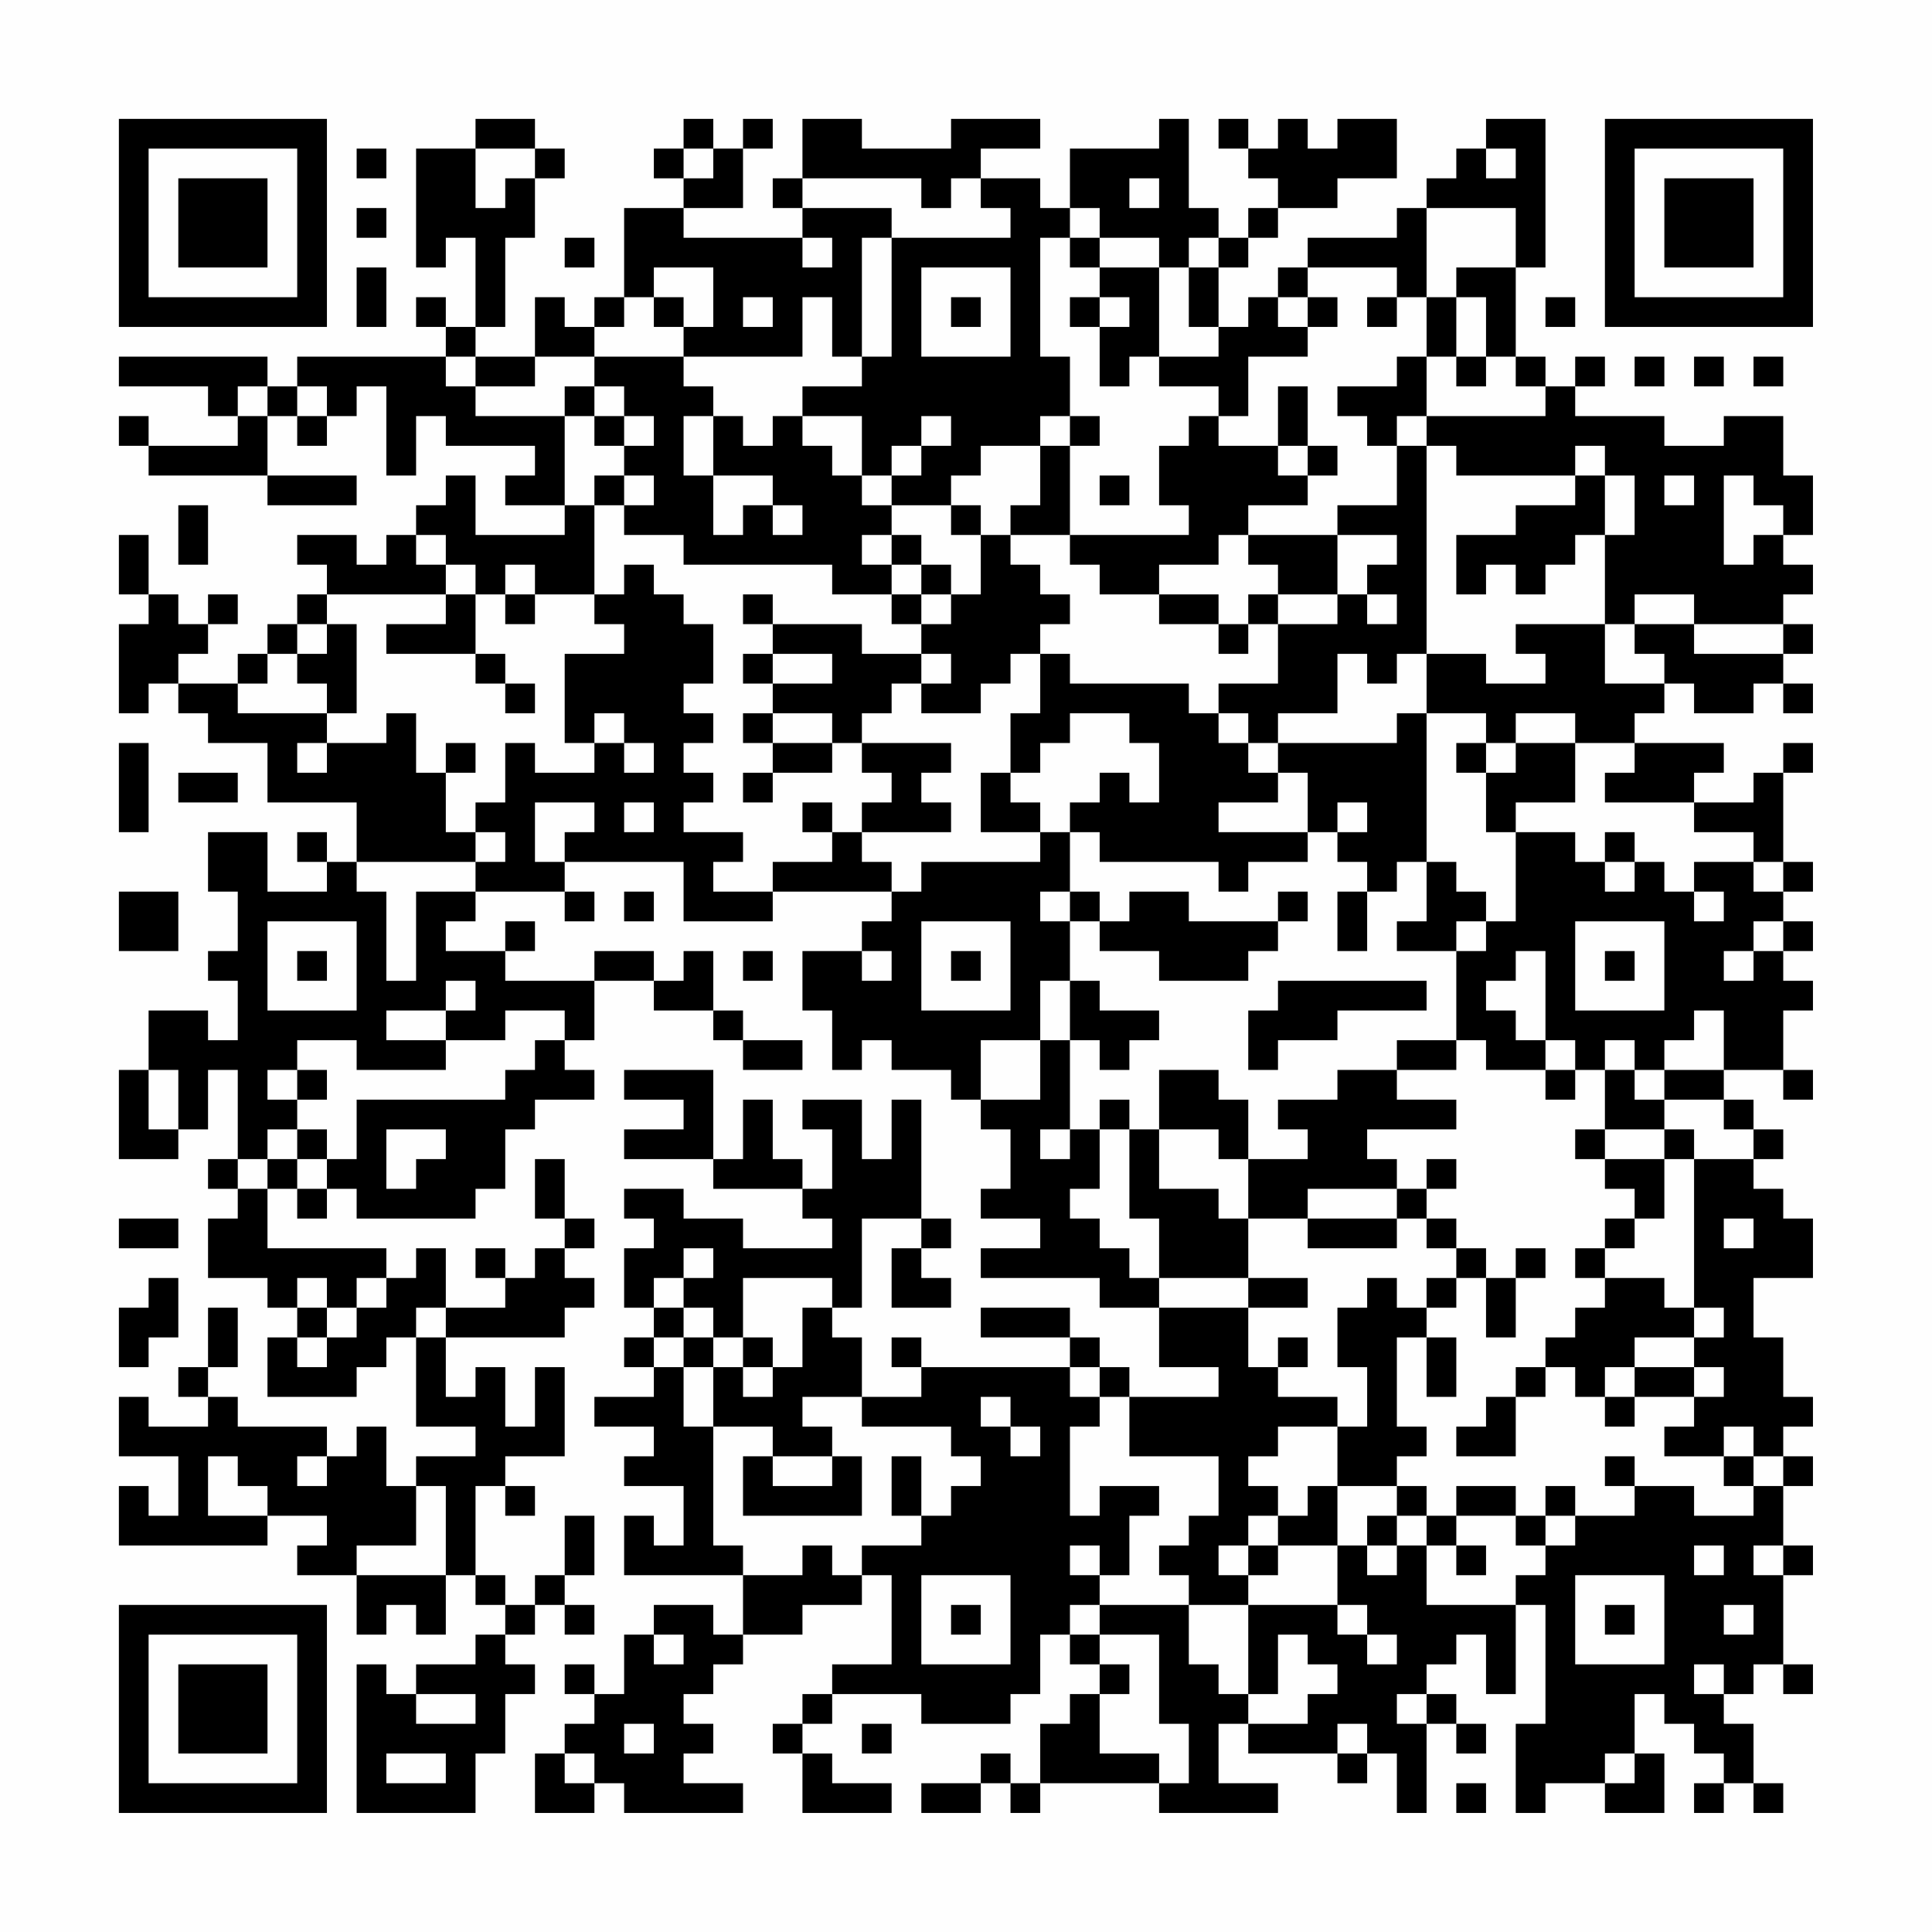 <?xml version="1.0" encoding="UTF-8"?>
<svg xmlns="http://www.w3.org/2000/svg" version="1.1" width="300" height="300" viewBox="0 0 300 300"><rect x="0" y="0" width="300" height="300" fill="#fefefe"/><g transform="scale(4.615)"><g transform="translate(4,4)"><path fill-rule="evenodd" d="M12 0L12 1L10 1L10 5L11 5L11 4L12 4L12 7L11 7L11 6L10 6L10 7L11 7L11 8L6 8L6 9L5 9L5 8L0 8L0 9L3 9L3 10L4 10L4 11L1 11L1 10L0 10L0 11L1 11L1 12L5 12L5 13L8 13L8 12L5 12L5 10L6 10L6 11L7 11L7 10L8 10L8 9L9 9L9 12L10 12L10 10L11 10L11 11L14 11L14 12L13 12L13 13L15 13L15 14L12 14L12 12L11 12L11 13L10 13L10 14L9 14L9 15L8 15L8 14L6 14L6 15L7 15L7 16L6 16L6 17L5 17L5 18L4 18L4 19L2 19L2 18L3 18L3 17L4 17L4 16L3 16L3 17L2 17L2 16L1 16L1 14L0 14L0 16L1 16L1 17L0 17L0 20L1 20L1 19L2 19L2 20L3 20L3 21L5 21L5 23L8 23L8 25L7 25L7 24L6 24L6 25L7 25L7 26L5 26L5 24L3 24L3 26L4 26L4 28L3 28L3 29L4 29L4 31L3 31L3 30L1 30L1 32L0 32L0 35L2 35L2 34L3 34L3 32L4 32L4 35L3 35L3 36L4 36L4 37L3 37L3 39L5 39L5 40L6 40L6 41L5 41L5 43L8 43L8 42L9 42L9 41L10 41L10 44L12 44L12 45L10 45L10 46L9 46L9 44L8 44L8 45L7 45L7 44L4 44L4 43L3 43L3 42L4 42L4 40L3 40L3 42L2 42L2 43L3 43L3 44L1 44L1 43L0 43L0 45L2 45L2 47L1 47L1 46L0 46L0 48L5 48L5 47L7 47L7 48L6 48L6 49L8 49L8 51L9 51L9 50L10 50L10 51L11 51L11 49L12 49L12 50L13 50L13 51L12 51L12 52L10 52L10 53L9 53L9 52L8 52L8 57L12 57L12 55L13 55L13 53L14 53L14 52L13 52L13 51L14 51L14 50L15 50L15 51L16 51L16 50L15 50L15 49L16 49L16 47L15 47L15 49L14 49L14 50L13 50L13 49L12 49L12 46L13 46L13 47L14 47L14 46L13 46L13 45L15 45L15 42L14 42L14 44L13 44L13 42L12 42L12 43L11 43L11 41L15 41L15 40L16 40L16 39L15 39L15 38L16 38L16 37L15 37L15 35L14 35L14 37L15 37L15 38L14 38L14 39L13 39L13 38L12 38L12 39L13 39L13 40L11 40L11 38L10 38L10 39L9 39L9 38L5 38L5 36L6 36L6 37L7 37L7 36L8 36L8 37L12 37L12 36L13 36L13 34L14 34L14 33L16 33L16 32L15 32L15 31L16 31L16 29L18 29L18 30L20 30L20 31L21 31L21 32L23 32L23 31L21 31L21 30L20 30L20 28L19 28L19 29L18 29L18 28L16 28L16 29L13 29L13 28L14 28L14 27L13 27L13 28L11 28L11 27L12 27L12 26L15 26L15 27L16 27L16 26L15 26L15 25L19 25L19 27L22 27L22 26L26 26L26 27L25 27L25 28L23 28L23 30L24 30L24 32L25 32L25 31L26 31L26 32L28 32L28 33L29 33L29 34L30 34L30 36L29 36L29 37L31 37L31 38L29 38L29 39L33 39L33 40L35 40L35 42L37 42L37 43L34 43L34 42L33 42L33 41L32 41L32 40L29 40L29 41L32 41L32 42L27 42L27 41L26 41L26 42L27 42L27 43L25 43L25 41L24 41L24 40L25 40L25 37L27 37L27 38L26 38L26 40L28 40L28 39L27 39L27 38L28 38L28 37L27 37L27 33L26 33L26 35L25 35L25 33L23 33L23 34L24 34L24 36L23 36L23 35L22 35L22 33L21 33L21 35L20 35L20 32L17 32L17 33L19 33L19 34L17 34L17 35L20 35L20 36L23 36L23 37L24 37L24 38L21 38L21 37L19 37L19 36L17 36L17 37L18 37L18 38L17 38L17 40L18 40L18 41L17 41L17 42L18 42L18 43L16 43L16 44L18 44L18 45L17 45L17 46L19 46L19 48L18 48L18 47L17 47L17 49L21 49L21 51L20 51L20 50L18 50L18 51L17 51L17 53L16 53L16 52L15 52L15 53L16 53L16 54L15 54L15 55L14 55L14 57L16 57L16 56L17 56L17 57L21 57L21 56L19 56L19 55L20 55L20 54L19 54L19 53L20 53L20 52L21 52L21 51L23 51L23 50L25 50L25 49L26 49L26 52L24 52L24 53L23 53L23 54L22 54L22 55L23 55L23 57L26 57L26 56L24 56L24 55L23 55L23 54L24 54L24 53L27 53L27 54L30 54L30 53L31 53L31 51L32 51L32 52L33 52L33 53L32 53L32 54L31 54L31 56L30 56L30 55L29 55L29 56L27 56L27 57L29 57L29 56L30 56L30 57L31 57L31 56L35 56L35 57L39 57L39 56L37 56L37 54L38 54L38 55L41 55L41 56L42 56L42 55L43 55L43 57L44 57L44 54L45 54L45 55L46 55L46 54L45 54L45 53L44 53L44 52L45 52L45 51L46 51L46 53L47 53L47 50L48 50L48 54L47 54L47 57L48 57L48 56L50 56L50 57L52 57L52 55L51 55L51 53L52 53L52 54L53 54L53 55L54 55L54 56L53 56L53 57L54 57L54 56L55 56L55 57L56 57L56 56L55 56L55 54L54 54L54 53L55 53L55 52L56 52L56 53L57 53L57 52L56 52L56 49L57 49L57 48L56 48L56 46L57 46L57 45L56 45L56 44L57 44L57 43L56 43L56 41L55 41L55 39L57 39L57 37L56 37L56 36L55 36L55 35L56 35L56 34L55 34L55 33L54 33L54 32L56 32L56 33L57 33L57 32L56 32L56 30L57 30L57 29L56 29L56 28L57 28L57 27L56 27L56 26L57 26L57 25L56 25L56 22L57 22L57 21L56 21L56 22L55 22L55 23L53 23L53 22L54 22L54 21L51 21L51 20L52 20L52 19L53 19L53 20L55 20L55 19L56 19L56 20L57 20L57 19L56 19L56 18L57 18L57 17L56 17L56 16L57 16L57 15L56 15L56 14L57 14L57 12L56 12L56 10L54 10L54 11L52 11L52 10L49 10L49 9L50 9L50 8L49 8L49 9L48 9L48 8L47 8L47 5L48 5L48 0L46 0L46 1L45 1L45 2L44 2L44 3L43 3L43 4L40 4L40 5L39 5L39 6L38 6L38 7L37 7L37 5L38 5L38 4L39 4L39 3L41 3L41 2L43 2L43 0L41 0L41 1L40 1L40 0L39 0L39 1L38 1L38 0L37 0L37 1L38 1L38 2L39 2L39 3L38 3L38 4L37 4L37 3L36 3L36 0L35 0L35 1L32 1L32 3L31 3L31 2L29 2L29 1L31 1L31 0L28 0L28 1L25 1L25 0L23 0L23 2L22 2L22 3L23 3L23 4L19 4L19 3L21 3L21 1L22 1L22 0L21 0L21 1L20 1L20 0L19 0L19 1L18 1L18 2L19 2L19 3L17 3L17 6L16 6L16 7L15 7L15 6L14 6L14 8L12 8L12 7L13 7L13 4L14 4L14 2L15 2L15 1L14 1L14 0ZM8 1L8 2L9 2L9 1ZM12 1L12 3L13 3L13 2L14 2L14 1ZM19 1L19 2L20 2L20 1ZM46 1L46 2L47 2L47 1ZM23 2L23 3L26 3L26 4L25 4L25 8L24 8L24 6L23 6L23 8L19 8L19 7L20 7L20 5L18 5L18 6L17 6L17 7L16 7L16 8L14 8L14 9L12 9L12 8L11 8L11 9L12 9L12 10L15 10L15 13L16 13L16 16L14 16L14 15L13 15L13 16L12 16L12 15L11 15L11 14L10 14L10 15L11 15L11 16L7 16L7 17L6 17L6 18L5 18L5 19L4 19L4 20L7 20L7 21L6 21L6 22L7 22L7 21L9 21L9 20L10 20L10 22L11 22L11 24L12 24L12 25L8 25L8 26L9 26L9 29L10 29L10 26L12 26L12 25L13 25L13 24L12 24L12 23L13 23L13 21L14 21L14 22L16 22L16 21L17 21L17 22L18 22L18 21L17 21L17 20L16 20L16 21L15 21L15 18L17 18L17 17L16 17L16 16L17 16L17 15L18 15L18 16L19 16L19 17L20 17L20 19L19 19L19 20L20 20L20 21L19 21L19 22L20 22L20 23L19 23L19 24L21 24L21 25L20 25L20 26L22 26L22 25L24 25L24 24L25 24L25 25L26 25L26 26L27 26L27 25L31 25L31 24L32 24L32 26L31 26L31 27L32 27L32 29L31 29L31 31L29 31L29 33L31 33L31 31L32 31L32 34L31 34L31 35L32 35L32 34L33 34L33 36L32 36L32 37L33 37L33 38L34 38L34 39L35 39L35 40L38 40L38 42L39 42L39 43L41 43L41 44L39 44L39 45L38 45L38 46L39 46L39 47L38 47L38 48L37 48L37 49L38 49L38 50L36 50L36 49L35 49L35 48L36 48L36 47L37 47L37 45L34 45L34 43L33 43L33 42L32 42L32 43L33 43L33 44L32 44L32 47L33 47L33 46L35 46L35 47L34 47L34 49L33 49L33 48L32 48L32 49L33 49L33 50L32 50L32 51L33 51L33 52L34 52L34 53L33 53L33 55L35 55L35 56L36 56L36 54L35 54L35 51L33 51L33 50L36 50L36 52L37 52L37 53L38 53L38 54L40 54L40 53L41 53L41 52L40 52L40 51L39 51L39 53L38 53L38 50L41 50L41 51L42 51L42 52L43 52L43 51L42 51L42 50L41 50L41 48L42 48L42 49L43 49L43 48L44 48L44 50L47 50L47 49L48 49L48 48L49 48L49 47L51 47L51 46L53 46L53 47L55 47L55 46L56 46L56 45L55 45L55 44L54 44L54 45L52 45L52 44L53 44L53 43L54 43L54 42L53 42L53 41L54 41L54 40L53 40L53 35L55 35L55 34L54 34L54 33L52 33L52 32L54 32L54 30L53 30L53 31L52 31L52 32L51 32L51 31L50 31L50 32L49 32L49 31L48 31L48 28L47 28L47 29L46 29L46 30L47 30L47 31L48 31L48 32L46 32L46 31L45 31L45 28L46 28L46 27L47 27L47 24L49 24L49 25L50 25L50 26L51 26L51 25L52 25L52 26L53 26L53 27L54 27L54 26L53 26L53 25L55 25L55 26L56 26L56 25L55 25L55 24L53 24L53 23L50 23L50 22L51 22L51 21L49 21L49 20L47 20L47 21L46 21L46 20L44 20L44 18L46 18L46 19L48 19L48 18L47 18L47 17L50 17L50 19L52 19L52 18L51 18L51 17L53 17L53 18L56 18L56 17L53 17L53 16L51 16L51 17L50 17L50 14L51 14L51 12L50 12L50 11L49 11L49 12L45 12L45 11L44 11L44 10L48 10L48 9L47 9L47 8L46 8L46 6L45 6L45 5L47 5L47 3L44 3L44 6L43 6L43 5L40 5L40 6L39 6L39 7L40 7L40 8L38 8L38 10L37 10L37 9L35 9L35 8L37 8L37 7L36 7L36 5L37 5L37 4L36 4L36 5L35 5L35 4L33 4L33 3L32 3L32 4L31 4L31 8L32 8L32 10L31 10L31 11L29 11L29 12L28 12L28 13L26 13L26 12L27 12L27 11L28 11L28 10L27 10L27 11L26 11L26 12L25 12L25 10L23 10L23 9L25 9L25 8L26 8L26 4L30 4L30 3L29 3L29 2L28 2L28 3L27 3L27 2ZM34 2L34 3L35 3L35 2ZM8 3L8 4L9 4L9 3ZM15 4L15 5L16 5L16 4ZM23 4L23 5L24 5L24 4ZM32 4L32 5L33 5L33 6L32 6L32 7L33 7L33 9L34 9L34 8L35 8L35 5L33 5L33 4ZM8 5L8 7L9 7L9 5ZM27 5L27 8L30 8L30 5ZM18 6L18 7L19 7L19 6ZM21 6L21 7L22 7L22 6ZM28 6L28 7L29 7L29 6ZM33 6L33 7L34 7L34 6ZM40 6L40 7L41 7L41 6ZM42 6L42 7L43 7L43 6ZM44 6L44 8L43 8L43 9L41 9L41 10L42 10L42 11L43 11L43 13L41 13L41 14L38 14L38 13L40 13L40 12L41 12L41 11L40 11L40 9L39 9L39 11L37 11L37 10L36 10L36 11L35 11L35 13L36 13L36 14L32 14L32 11L33 11L33 10L32 10L32 11L31 11L31 13L30 13L30 14L29 14L29 13L28 13L28 14L29 14L29 16L28 16L28 15L27 15L27 14L26 14L26 13L25 13L25 12L24 12L24 11L23 11L23 10L22 10L22 11L21 11L21 10L20 10L20 9L19 9L19 8L16 8L16 9L15 9L15 10L16 10L16 11L17 11L17 12L16 12L16 13L17 13L17 14L19 14L19 15L24 15L24 16L26 16L26 17L27 17L27 18L25 18L25 17L22 17L22 16L21 16L21 17L22 17L22 18L21 18L21 19L22 19L22 20L21 20L21 21L22 21L22 22L21 22L21 23L22 23L22 22L24 22L24 21L25 21L25 22L26 22L26 23L25 23L25 24L28 24L28 23L27 23L27 22L28 22L28 21L25 21L25 20L26 20L26 19L27 19L27 20L29 20L29 19L30 19L30 18L31 18L31 20L30 20L30 22L29 22L29 24L31 24L31 23L30 23L30 22L31 22L31 21L32 21L32 20L34 20L34 21L35 21L35 23L34 23L34 22L33 22L33 23L32 23L32 24L33 24L33 25L37 25L37 26L38 26L38 25L40 25L40 24L41 24L41 25L42 25L42 26L41 26L41 28L42 28L42 26L43 26L43 25L44 25L44 27L43 27L43 28L45 28L45 27L46 27L46 26L45 26L45 25L44 25L44 20L43 20L43 21L39 21L39 20L41 20L41 18L42 18L42 19L43 19L43 18L44 18L44 11L43 11L43 10L44 10L44 8L45 8L45 9L46 9L46 8L45 8L45 6ZM48 6L48 7L49 7L49 6ZM51 8L51 9L52 9L52 8ZM53 8L53 9L54 9L54 8ZM55 8L55 9L56 9L56 8ZM4 9L4 10L5 10L5 9ZM6 9L6 10L7 10L7 9ZM16 9L16 10L17 10L17 11L18 11L18 10L17 10L17 9ZM19 10L19 12L20 12L20 14L21 14L21 13L22 13L22 14L23 14L23 13L22 13L22 12L20 12L20 10ZM39 11L39 12L40 12L40 11ZM17 12L17 13L18 13L18 12ZM33 12L33 13L34 13L34 12ZM49 12L49 13L47 13L47 14L45 14L45 16L46 16L46 15L47 15L47 16L48 16L48 15L49 15L49 14L50 14L50 12ZM52 12L52 13L53 13L53 12ZM54 12L54 15L55 15L55 14L56 14L56 13L55 13L55 12ZM2 13L2 15L3 15L3 13ZM25 14L25 15L26 15L26 16L27 16L27 17L28 17L28 16L27 16L27 15L26 15L26 14ZM30 14L30 15L31 15L31 16L32 16L32 17L31 17L31 18L32 18L32 19L36 19L36 20L37 20L37 21L38 21L38 22L39 22L39 23L37 23L37 24L40 24L40 22L39 22L39 21L38 21L38 20L37 20L37 19L39 19L39 17L41 17L41 16L42 16L42 17L43 17L43 16L42 16L42 15L43 15L43 14L41 14L41 16L39 16L39 15L38 15L38 14L37 14L37 15L35 15L35 16L33 16L33 15L32 15L32 14ZM11 16L11 17L9 17L9 18L12 18L12 19L13 19L13 20L14 20L14 19L13 19L13 18L12 18L12 16ZM13 16L13 17L14 17L14 16ZM35 16L35 17L37 17L37 18L38 18L38 17L39 17L39 16L38 16L38 17L37 17L37 16ZM7 17L7 18L6 18L6 19L7 19L7 20L8 20L8 17ZM22 18L22 19L24 19L24 18ZM27 18L27 19L28 19L28 18ZM22 20L22 21L24 21L24 20ZM0 21L0 24L1 24L1 21ZM11 21L11 22L12 22L12 21ZM45 21L45 22L46 22L46 24L47 24L47 23L49 23L49 21L47 21L47 22L46 22L46 21ZM2 22L2 23L4 23L4 22ZM14 23L14 25L15 25L15 24L16 24L16 23ZM17 23L17 24L18 24L18 23ZM23 23L23 24L24 24L24 23ZM41 23L41 24L42 24L42 23ZM50 24L50 25L51 25L51 24ZM0 26L0 28L2 28L2 26ZM17 26L17 27L18 27L18 26ZM32 26L32 27L33 27L33 28L35 28L35 29L38 29L38 28L39 28L39 27L40 27L40 26L39 26L39 27L36 27L36 26L34 26L34 27L33 27L33 26ZM5 27L5 30L8 30L8 27ZM27 27L27 30L30 30L30 27ZM49 27L49 30L52 30L52 27ZM55 27L55 28L54 28L54 29L55 29L55 28L56 28L56 27ZM6 28L6 29L7 29L7 28ZM21 28L21 29L22 29L22 28ZM25 28L25 29L26 29L26 28ZM28 28L28 29L29 29L29 28ZM50 28L50 29L51 29L51 28ZM11 29L11 30L9 30L9 31L11 31L11 32L8 32L8 31L6 31L6 32L5 32L5 33L6 33L6 34L5 34L5 35L4 35L4 36L5 36L5 35L6 35L6 36L7 36L7 35L8 35L8 33L13 33L13 32L14 32L14 31L15 31L15 30L13 30L13 31L11 31L11 30L12 30L12 29ZM32 29L32 31L33 31L33 32L34 32L34 31L35 31L35 30L33 30L33 29ZM39 29L39 30L38 30L38 32L39 32L39 31L41 31L41 30L44 30L44 29ZM43 31L43 32L41 32L41 33L39 33L39 34L40 34L40 35L38 35L38 33L37 33L37 32L35 32L35 34L34 34L34 33L33 33L33 34L34 34L34 37L35 37L35 39L38 39L38 40L40 40L40 39L38 39L38 37L40 37L40 38L43 38L43 37L44 37L44 38L45 38L45 39L44 39L44 40L43 40L43 39L42 39L42 40L41 40L41 42L42 42L42 44L41 44L41 46L40 46L40 47L39 47L39 48L38 48L38 49L39 49L39 48L41 48L41 46L43 46L43 47L42 47L42 48L43 48L43 47L44 47L44 48L45 48L45 49L46 49L46 48L45 48L45 47L47 47L47 48L48 48L48 47L49 47L49 46L48 46L48 47L47 47L47 46L45 46L45 47L44 47L44 46L43 46L43 45L44 45L44 44L43 44L43 41L44 41L44 43L45 43L45 41L44 41L44 40L45 40L45 39L46 39L46 41L47 41L47 39L48 39L48 38L47 38L47 39L46 39L46 38L45 38L45 37L44 37L44 36L45 36L45 35L44 35L44 36L43 36L43 35L42 35L42 34L45 34L45 33L43 33L43 32L45 32L45 31ZM1 32L1 34L2 34L2 32ZM6 32L6 33L7 33L7 32ZM48 32L48 33L49 33L49 32ZM50 32L50 34L49 34L49 35L50 35L50 36L51 36L51 37L50 37L50 38L49 38L49 39L50 39L50 40L49 40L49 41L48 41L48 42L47 42L47 43L46 43L46 44L45 44L45 45L47 45L47 43L48 43L48 42L49 42L49 43L50 43L50 44L51 44L51 43L53 43L53 42L51 42L51 41L53 41L53 40L52 40L52 39L50 39L50 38L51 38L51 37L52 37L52 35L53 35L53 34L52 34L52 33L51 33L51 32ZM6 34L6 35L7 35L7 34ZM9 34L9 36L10 36L10 35L11 35L11 34ZM35 34L35 36L37 36L37 37L38 37L38 35L37 35L37 34ZM50 34L50 35L52 35L52 34ZM40 36L40 37L43 37L43 36ZM0 37L0 38L2 38L2 37ZM54 37L54 38L55 38L55 37ZM19 38L19 39L18 39L18 40L19 40L19 41L18 41L18 42L19 42L19 44L20 44L20 48L21 48L21 49L23 49L23 48L24 48L24 49L25 49L25 48L27 48L27 47L28 47L28 46L29 46L29 45L28 45L28 44L25 44L25 43L23 43L23 44L24 44L24 45L22 45L22 44L20 44L20 42L21 42L21 43L22 43L22 42L23 42L23 40L24 40L24 39L21 39L21 41L20 41L20 40L19 40L19 39L20 39L20 38ZM1 39L1 40L0 40L0 42L1 42L1 41L2 41L2 39ZM6 39L6 40L7 40L7 41L6 41L6 42L7 42L7 41L8 41L8 40L9 40L9 39L8 39L8 40L7 40L7 39ZM10 40L10 41L11 41L11 40ZM19 41L19 42L20 42L20 41ZM21 41L21 42L22 42L22 41ZM39 41L39 42L40 42L40 41ZM50 42L50 43L51 43L51 42ZM29 43L29 44L30 44L30 45L31 45L31 44L30 44L30 43ZM3 45L3 47L5 47L5 46L4 46L4 45ZM6 45L6 46L7 46L7 45ZM21 45L21 47L25 47L25 45L24 45L24 46L22 46L22 45ZM26 45L26 47L27 47L27 45ZM50 45L50 46L51 46L51 45ZM54 45L54 46L55 46L55 45ZM10 46L10 48L8 48L8 49L11 49L11 46ZM53 48L53 49L54 49L54 48ZM55 48L55 49L56 49L56 48ZM27 49L27 52L30 52L30 49ZM49 49L49 52L52 52L52 49ZM28 50L28 51L29 51L29 50ZM50 50L50 51L51 51L51 50ZM54 50L54 51L55 51L55 50ZM18 51L18 52L19 52L19 51ZM53 52L53 53L54 53L54 52ZM10 53L10 54L12 54L12 53ZM43 53L43 54L44 54L44 53ZM17 54L17 55L18 55L18 54ZM25 54L25 55L26 55L26 54ZM41 54L41 55L42 55L42 54ZM9 55L9 56L11 56L11 55ZM15 55L15 56L16 56L16 55ZM50 55L50 56L51 56L51 55ZM45 56L45 57L46 57L46 56ZM0 0L0 7L7 7L7 0ZM1 1L1 6L6 6L6 1ZM2 2L2 5L5 5L5 2ZM50 0L50 7L57 7L57 0ZM51 1L51 6L56 6L56 1ZM52 2L52 5L55 5L55 2ZM0 50L0 57L7 57L7 50ZM1 51L1 56L6 56L6 51ZM2 52L2 55L5 55L5 52Z" fill="#000000"/></g></g></svg>
